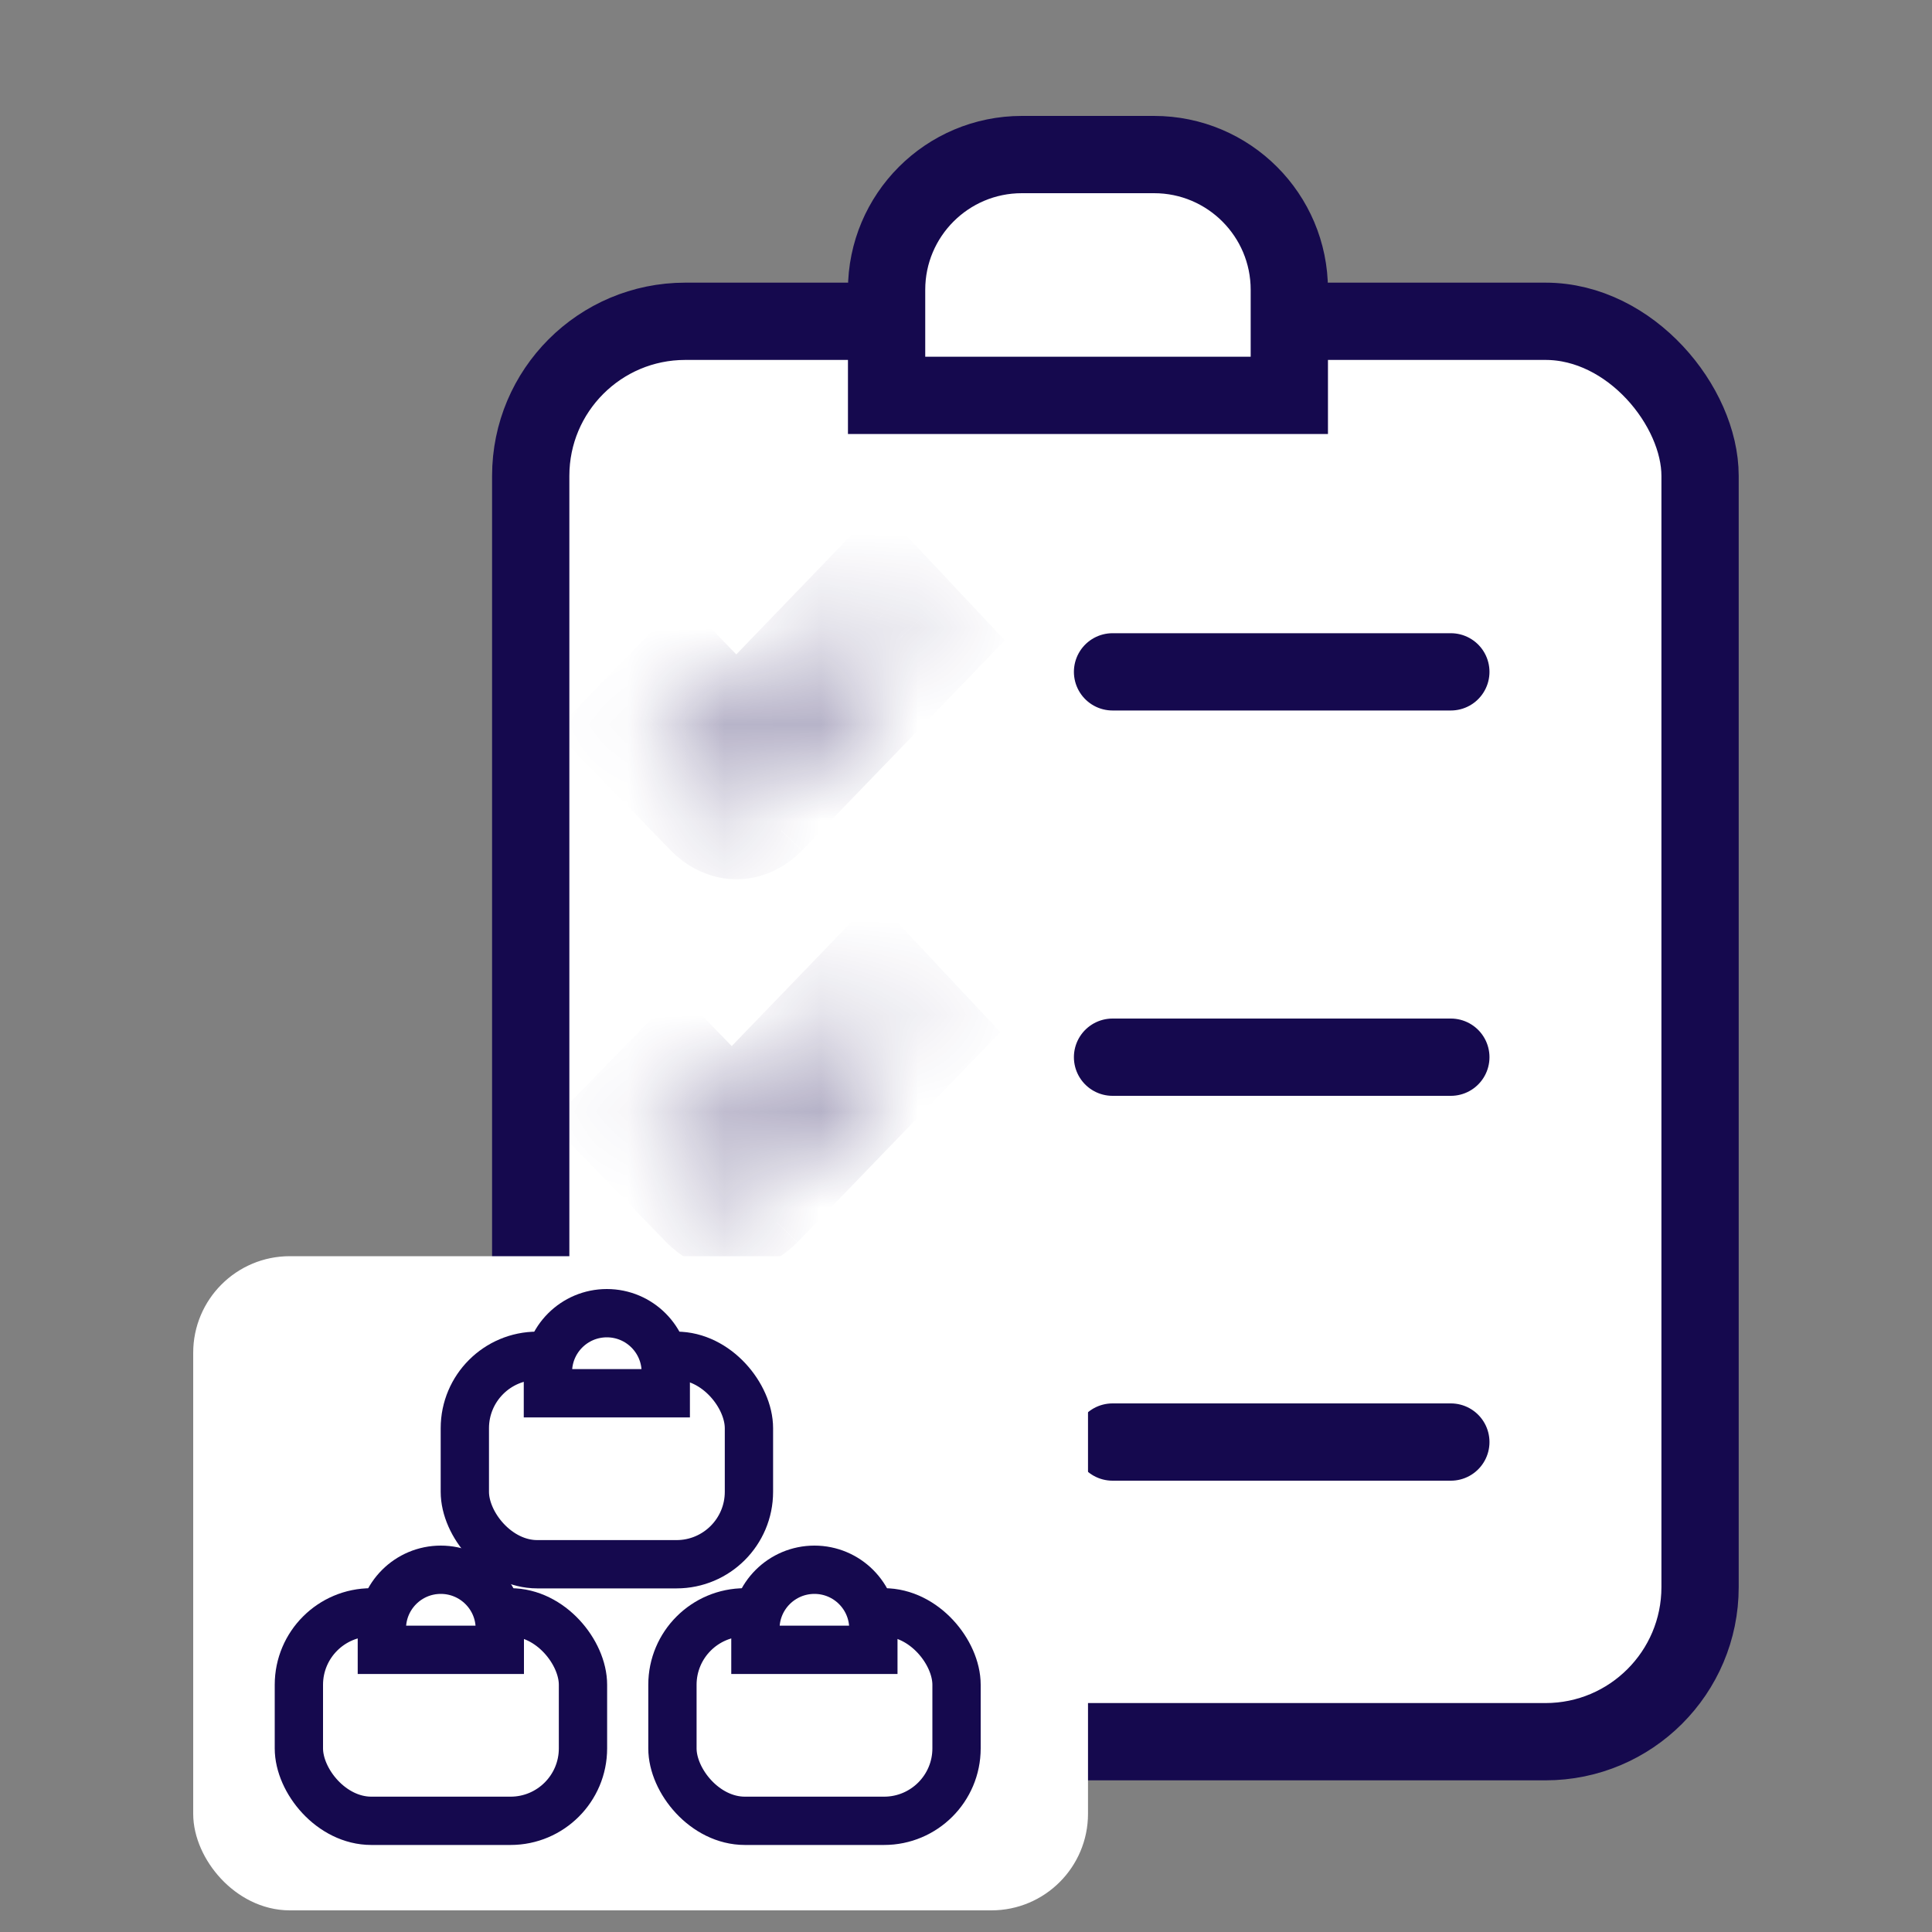 <svg width="20" height="20" viewBox="0 0 20 20" fill="none" xmlns="http://www.w3.org/2000/svg">
<rect x="0" y="0" width="20" height="20" fill="#808080" stroke="none"/>
<g style="mix-blend-mode:saturation">
<rect x="9.939" y="2.591" width="2.79" height="0.221" stroke="#15094E" stroke-width="0.221"/>
</g>
<rect x="5.494" y="3.326" width="12.105" height="14.704" rx="1.6" fill="white" stroke="#15094E" stroke-width="0.8"/>
<line x1="11.517" y1="6.955" x2="15.019" y2="6.955" stroke="#15094E" stroke-width="0.8" stroke-linecap="round"/>
<line x1="11.517" y1="10.944" x2="15.019" y2="10.944" stroke="#15094E" stroke-width="0.8" stroke-linecap="round"/>
<line x1="11.517" y1="14.928" x2="15.019" y2="14.928" stroke="#15094E" stroke-width="0.8" stroke-linecap="round"/>
<mask id="path-6-inside-1_25453_35629" fill="white">
<path d="M7.726 8.248C7.698 8.277 7.658 8.302 7.623 8.302C7.587 8.302 7.547 8.276 7.518 8.247L6.859 7.569L7.069 7.353L7.624 7.925L9.092 6.402L9.298 6.622L7.726 8.248Z"/>
</mask>
<path d="M7.726 8.248C7.698 8.277 7.658 8.302 7.623 8.302C7.587 8.302 7.547 8.276 7.518 8.247L6.859 7.569L7.069 7.353L7.624 7.925L9.092 6.402L9.298 6.622L7.726 8.248Z" fill="white"/>
<path d="M7.518 8.247L6.944 8.804L6.95 8.81L6.956 8.816L7.518 8.247ZM6.859 7.569L6.285 7.011L5.744 7.569L6.285 8.126L6.859 7.569ZM7.069 7.353L7.643 6.796L7.069 6.205L6.495 6.796L7.069 7.353ZM7.624 7.925L7.05 8.482L7.626 9.075L8.2 8.48L7.624 7.925ZM9.092 6.402L9.675 5.855L9.099 5.242L8.516 5.847L9.092 6.402ZM9.298 6.622L9.873 7.177L10.402 6.629L9.881 6.074L9.298 6.622ZM7.152 7.691C7.189 7.653 7.236 7.615 7.297 7.582C7.352 7.552 7.465 7.502 7.623 7.502V9.102C7.972 9.102 8.207 8.902 8.3 8.806L7.152 7.691ZM7.623 7.502C7.788 7.502 7.905 7.557 7.955 7.585C8.012 7.617 8.053 7.651 8.08 7.678L6.956 8.816C7.013 8.872 7.088 8.934 7.181 8.985C7.267 9.033 7.422 9.102 7.623 9.102V7.502ZM8.092 7.69L7.433 7.011L6.285 8.126L6.944 8.804L8.092 7.69ZM7.433 8.126L7.643 7.91L6.495 6.796L6.285 7.011L7.433 8.126ZM6.495 7.91L7.05 8.482L8.198 7.368L7.643 6.796L6.495 7.91ZM8.2 8.48L9.668 6.958L8.516 5.847L7.048 7.37L8.2 8.48ZM8.509 6.95L8.714 7.169L9.881 6.074L9.675 5.855L8.509 6.95ZM8.722 6.066L7.151 7.692L8.302 8.804L9.873 7.177L8.722 6.066Z" fill="#15094E" mask="url(#path-6-inside-1_25453_35629)"/>
<mask id="path-8-inside-2_25453_35629" fill="white">
<path d="M7.679 12.303C7.651 12.332 7.611 12.356 7.576 12.356C7.541 12.356 7.501 12.331 7.471 12.302L6.812 11.623L7.022 11.408L7.577 11.98L9.045 10.457L9.251 10.676L7.679 12.303Z"/>
</mask>
<path d="M7.679 12.303C7.651 12.332 7.611 12.356 7.576 12.356C7.541 12.356 7.501 12.331 7.471 12.302L6.812 11.623L7.022 11.408L7.577 11.98L9.045 10.457L9.251 10.676L7.679 12.303Z" fill="white"/>
<path d="M7.471 12.302L6.897 12.859L6.903 12.865L6.909 12.871L7.471 12.302ZM6.812 11.623L6.239 11.066L5.697 11.623L6.239 12.181L6.812 11.623ZM7.022 11.408L7.596 10.851L7.022 10.259L6.448 10.851L7.022 11.408ZM7.577 11.98L7.003 12.537L7.579 13.13L8.153 12.535L7.577 11.98ZM9.045 10.457L9.628 9.909L9.053 9.296L8.469 9.902L9.045 10.457ZM9.251 10.676L9.826 11.232L10.355 10.684L9.834 10.129L9.251 10.676ZM7.105 11.746C7.142 11.708 7.189 11.67 7.25 11.637C7.305 11.607 7.419 11.556 7.576 11.556V13.156C7.925 13.156 8.16 12.957 8.253 12.86L7.105 11.746ZM7.576 11.556C7.741 11.556 7.858 11.612 7.908 11.64C7.965 11.671 8.006 11.705 8.034 11.733L6.909 12.871C6.966 12.927 7.041 12.989 7.134 13.04C7.221 13.088 7.375 13.156 7.576 13.156V11.556ZM8.045 11.744L7.386 11.066L6.239 12.181L6.897 12.859L8.045 11.744ZM7.386 12.181L7.596 11.965L6.448 10.851L6.239 11.066L7.386 12.181ZM6.448 11.965L7.003 12.537L8.151 11.422L7.596 10.851L6.448 11.965ZM8.153 12.535L9.621 11.012L8.469 9.902L7.001 11.424L8.153 12.535ZM8.462 11.005L8.668 11.224L9.834 10.129L9.628 9.909L8.462 11.005ZM8.675 10.12L7.104 11.747L8.255 12.859L9.826 11.232L8.675 10.12Z" fill="#15094E" mask="url(#path-8-inside-2_25453_35629)"/>
<path d="M12.947 4.093H13.347V3.693V3C13.347 2.227 12.72 1.6 11.947 1.6H10.578C9.805 1.6 9.178 2.227 9.178 3V3.693V4.093H9.578H12.947Z" fill="white" stroke="#15094E" stroke-width="0.8"/>
<rect x="2.25" y="13.254" width="8.763" height="6.272" rx="0.75" fill="white" stroke="white" stroke-width="0.5"/>
<rect x="4.812" y="14.035" width="2.941" height="2.158" rx="0.75" fill="white" stroke="#15094E" stroke-width="0.5"/>
<path d="M5.672 14.204C5.672 13.867 5.945 13.594 6.282 13.594C6.619 13.594 6.892 13.867 6.892 14.204V14.423H5.672V14.204Z" fill="white" stroke="#15094E" stroke-width="0.5"/>
<rect x="6.961" y="16.691" width="2.941" height="2.158" rx="0.75" fill="white" stroke="#15094E" stroke-width="0.5"/>
<path d="M7.82 16.86C7.82 16.523 8.094 16.25 8.431 16.25C8.768 16.25 9.041 16.523 9.041 16.86V17.079H7.82V16.86Z" fill="white" stroke="#15094E" stroke-width="0.5"/>
<rect x="3.094" y="16.691" width="2.941" height="2.158" rx="0.75" fill="white" stroke="#15094E" stroke-width="0.5"/>
<path d="M3.953 16.86C3.953 16.523 4.226 16.25 4.563 16.25C4.9 16.25 5.174 16.523 5.174 16.86V17.079H3.953V16.86Z" fill="white" stroke="#15094E" stroke-width="0.5"/>
</svg>
